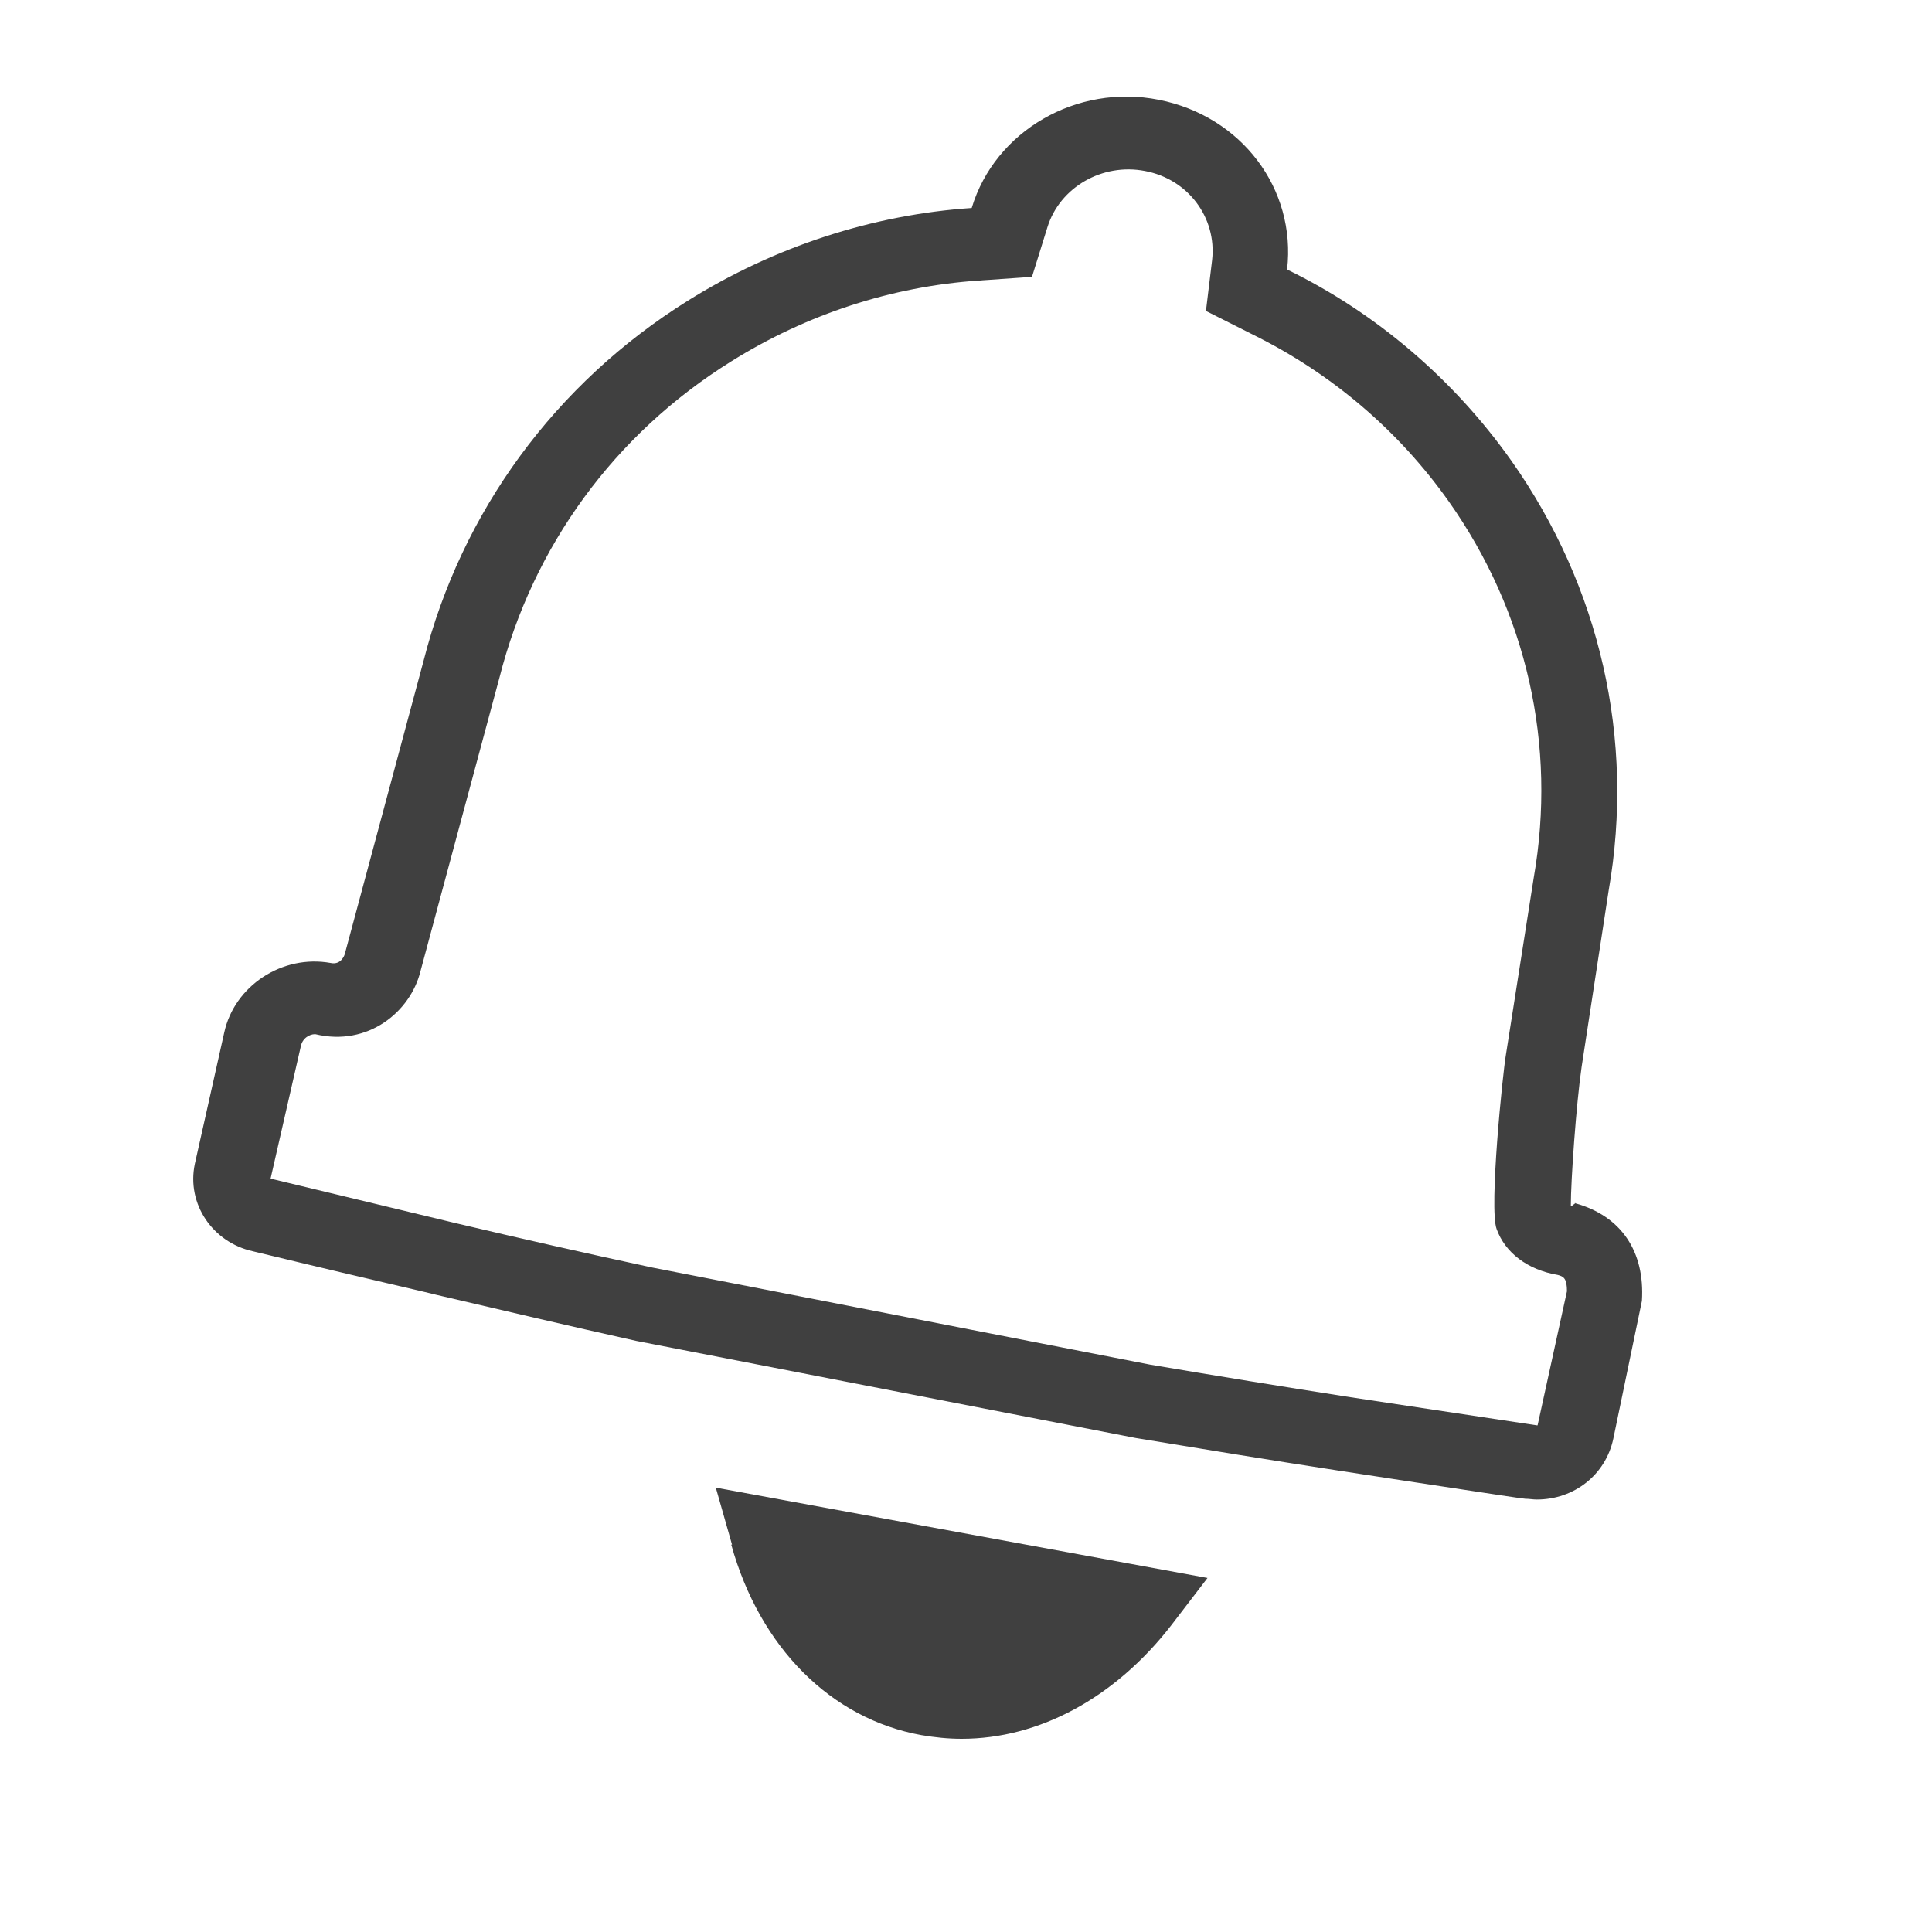 <svg width="20" height="20" viewBox="0 0 20 20" fill="none" xmlns="http://www.w3.org/2000/svg">
<path d="M16.309 12.454L16.307 12.456L16.301 12.454H16.309Z" fill="#404040"/>
<path fill-rule="evenodd" clip-rule="evenodd" d="M16.307 12.456L16.269 12.485H16.261C16.261 12.216 16.317 11.427 16.373 11.043L16.653 9.217C16.925 7.653 16.565 6.073 15.645 4.769C15.053 3.933 14.252 3.242 13.324 2.79C13.42 1.954 12.852 1.202 11.996 1.033C11.147 0.864 10.299 1.355 10.059 2.153C9.035 2.222 8.018 2.552 7.122 3.112C5.746 3.971 4.777 5.298 4.385 6.84L3.569 9.877C3.569 9.877 3.537 9.992 3.425 9.969C2.921 9.877 2.425 10.207 2.321 10.69L2.017 12.048C1.929 12.462 2.201 12.861 2.617 12.953C3.412 13.145 3.884 13.255 4.167 13.321C4.359 13.366 4.463 13.39 4.521 13.405C5.21 13.566 5.898 13.728 6.586 13.881L11.756 14.886C12.452 15.001 13.156 15.116 13.852 15.223L14.485 15.32C15.583 15.487 15.768 15.515 15.789 15.515C15.809 15.515 15.829 15.517 15.849 15.519C15.869 15.521 15.889 15.523 15.909 15.523C16.293 15.523 16.621 15.269 16.701 14.893L16.997 13.467C17.029 12.955 16.783 12.588 16.307 12.456ZM15.909 14.755L13.98 14.464C13.292 14.357 12.588 14.242 11.908 14.127L6.754 13.122C6.074 12.976 5.394 12.822 4.713 12.661L2.801 12.201L3.113 10.836C3.129 10.744 3.209 10.706 3.257 10.706H3.265C3.809 10.836 4.249 10.475 4.353 10.053L5.17 7.016C5.514 5.658 6.362 4.492 7.57 3.741C8.355 3.25 9.235 2.966 10.123 2.905L10.683 2.866L10.843 2.352C10.971 1.938 11.412 1.685 11.852 1.77C12.3 1.854 12.596 2.253 12.548 2.69L12.484 3.219L12.972 3.465C13.78 3.864 14.476 4.454 14.997 5.19C15.805 6.333 16.117 7.714 15.877 9.087L15.589 10.92C15.557 11.104 15.413 12.508 15.493 12.723C15.581 12.968 15.813 13.145 16.125 13.198C16.189 13.214 16.221 13.237 16.221 13.367L15.917 14.755H15.909Z" fill="#404040"/>
<path d="M9.539 17.962C8.603 17.793 7.866 17.056 7.57 15.99H7.578L7.41 15.4L12.5 16.335L12.124 16.826C11.54 17.578 10.755 18 9.955 18C9.811 18 9.675 17.985 9.539 17.962Z" fill="#404040"/>
</svg>
